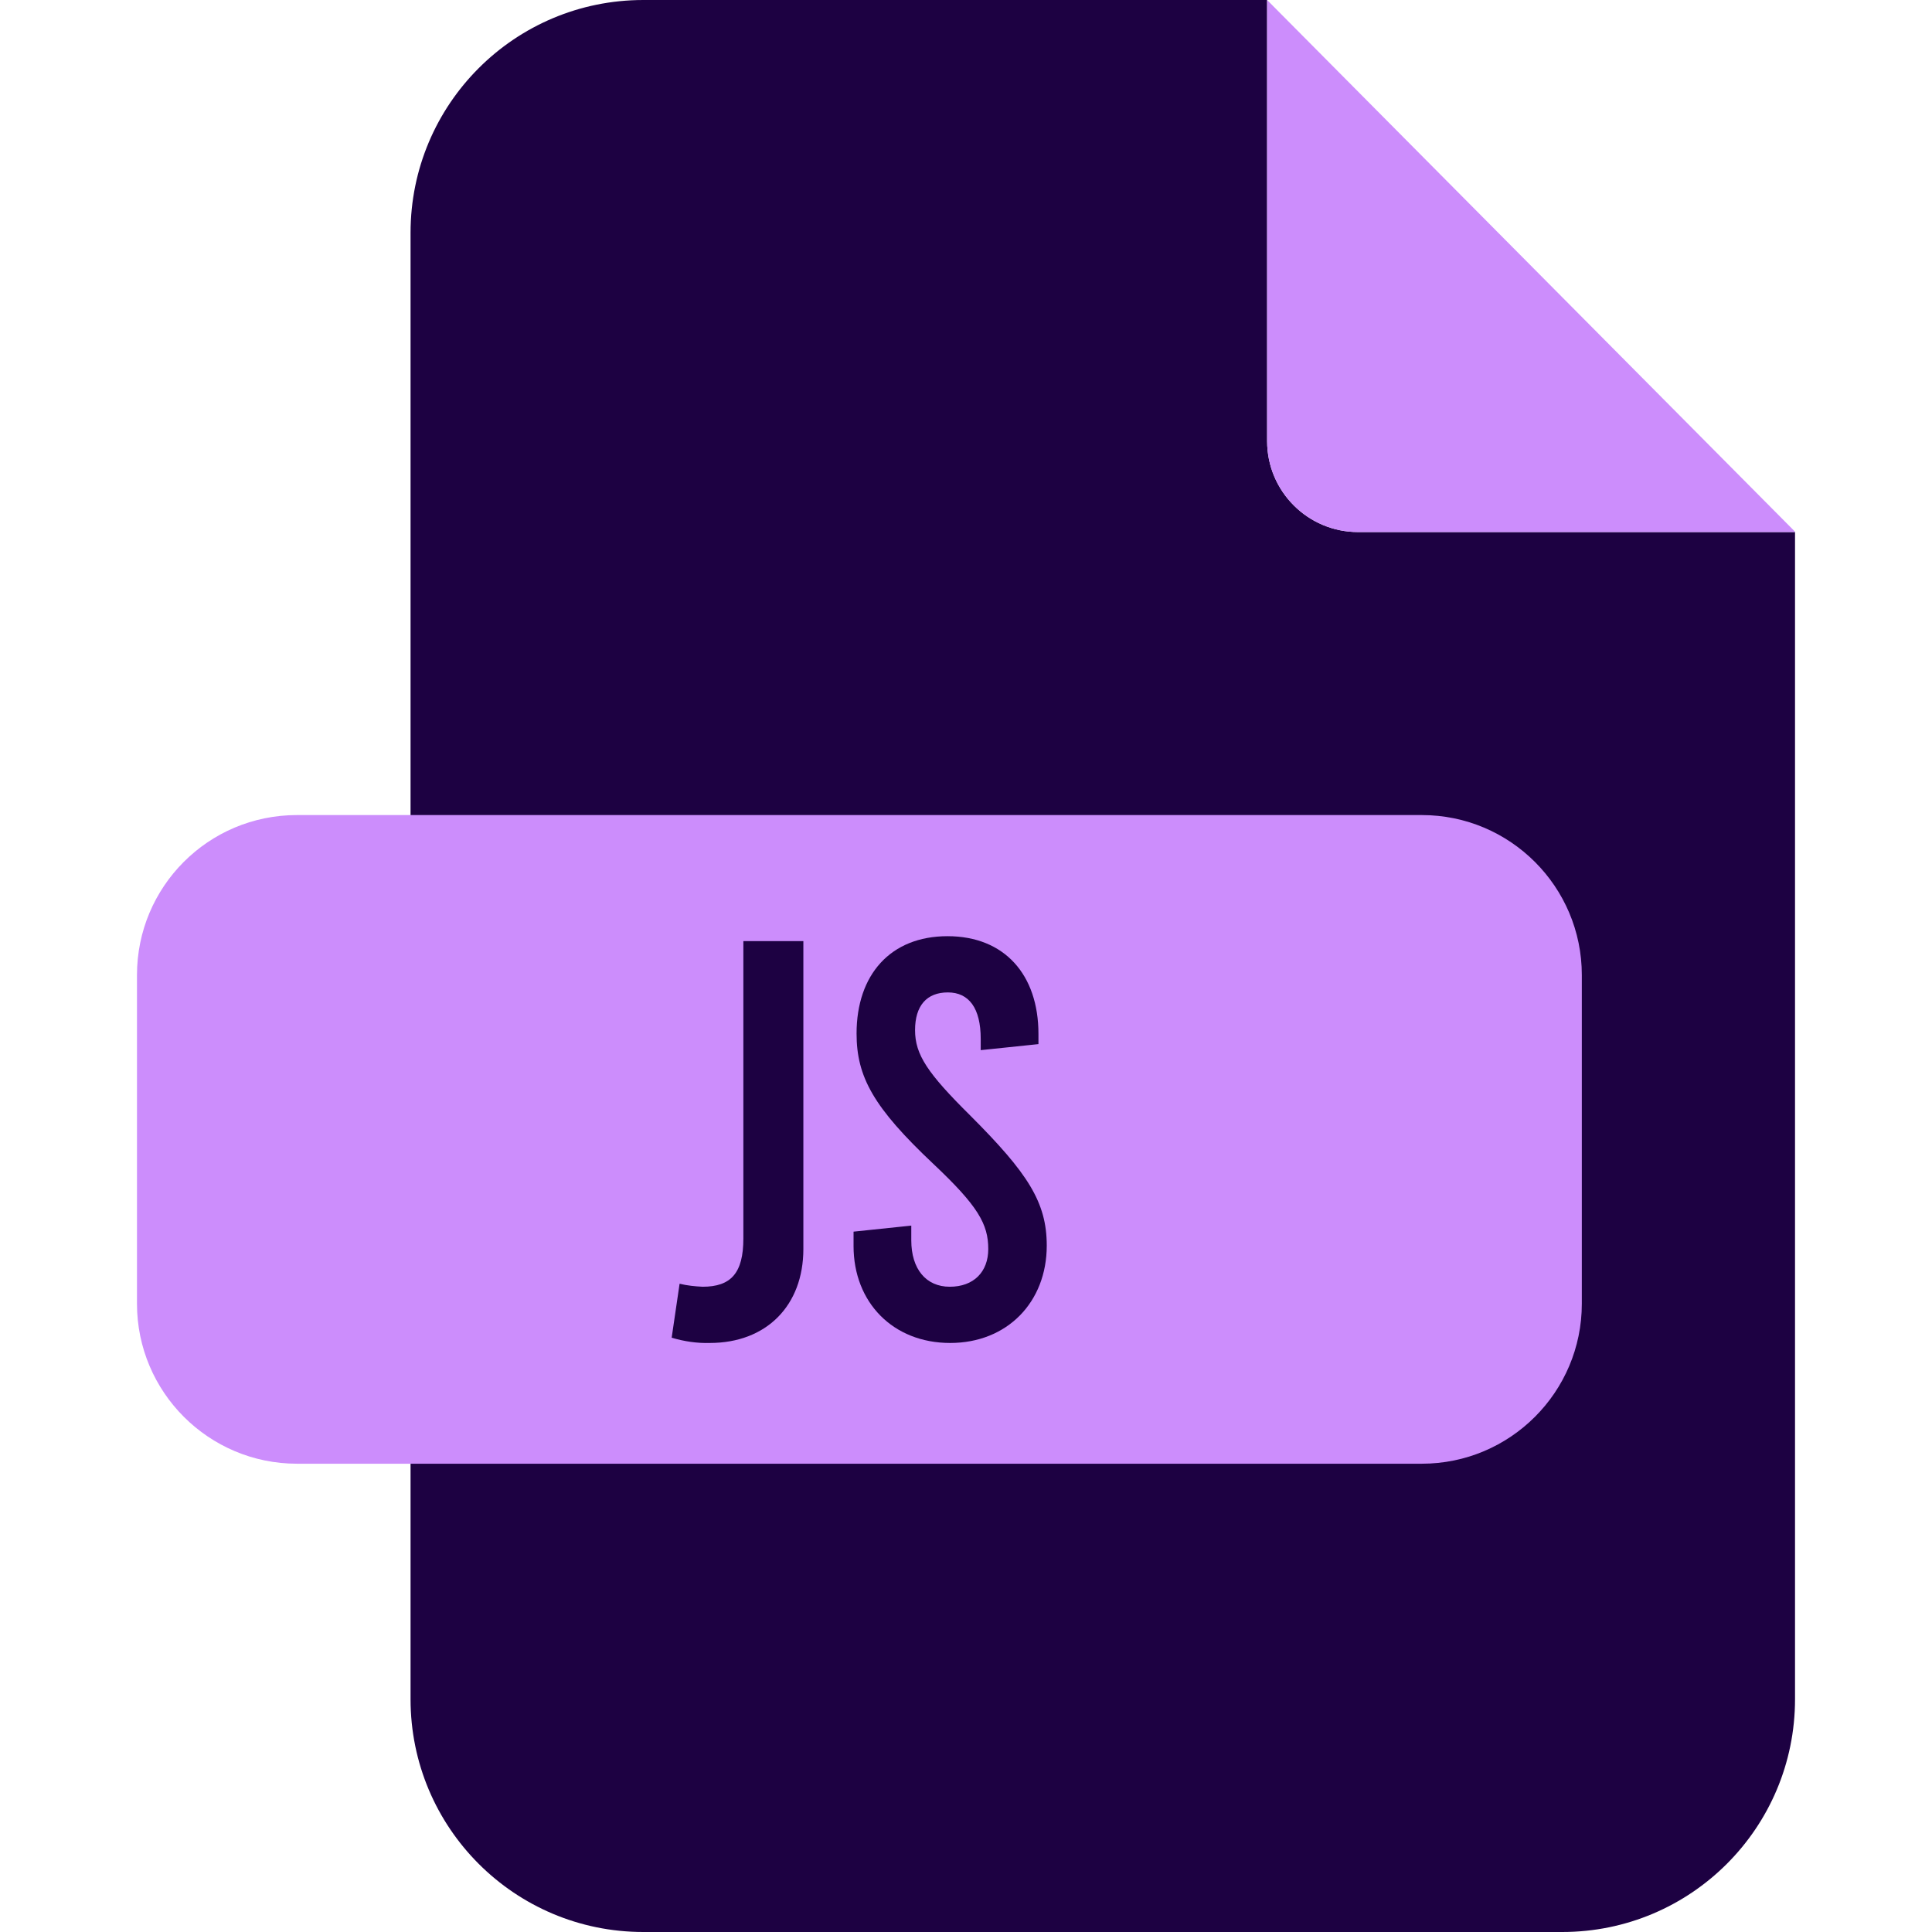 <svg id="Layer_1" enable-background="new 0 0 512 512" viewBox="0 0 512 512" xmlns="http://www.w3.org/2000/svg"><g id="Layer_2_1_"><g id="Layer_1-2"><g id="JS"><path d="m359.9 141c-13.3 0-24.1-10.8-24.1-24.1v-116.9h-165.3c-34.1 0-61.7 27.6-61.7 61.7v388.6c0 34.1 27.6 61.7 61.7 61.7h243.5c34.1 0 61.7-27.6 61.7-61.7v-309.3z" fill="#1d0142"/><path d="m359.9 141h115.9l-140-141v116.9c0 13.3 10.8 24.1 24.1 24.1z" fill="#cc8dfc"/><path d="m78.7 216h298.1c23.4 0 42.4 19 42.4 42.4v87.1c0 23.4-19 42.4-42.4 42.4h-298.1c-23.4 0-42.4-19-42.4-42.4v-87.1c0-23.4 18.9-42.4 42.4-42.4z" fill="#cc8dfc"/><g fill="#1d0142"><path d="m178 354.5 2.1-14.3c2 .5 4.1.7 6.1.8 7.5 0 10.8-3.6 10.8-12.8v-78.8h15.9v81.6c0 15-9.8 24.9-24.8 24.9-3.3.1-6.8-.4-10.1-1.4z"/><path d="m226.2 330.2v-3.8l15.3-1.6v3.9c0 7.6 3.9 12.3 10.2 12.3s10.2-3.9 10.2-10c0-6.6-2.7-11.4-14.6-22.6-15.8-14.9-20.3-23-20.3-34.5 0-15.6 9-25.8 24.1-25.8s24.1 10.2 24.1 25.9v2.7l-15.3 1.6v-3c0-8.1-3.1-12.3-8.7-12.3s-8.7 3.5-8.7 10 3.3 11.4 14.6 22.6c15.3 15.3 20.3 23 20.3 34.5 0 15-10.5 25.8-25.6 25.8s-25.6-10.7-25.6-25.7z"/></g></g></g></g></svg>